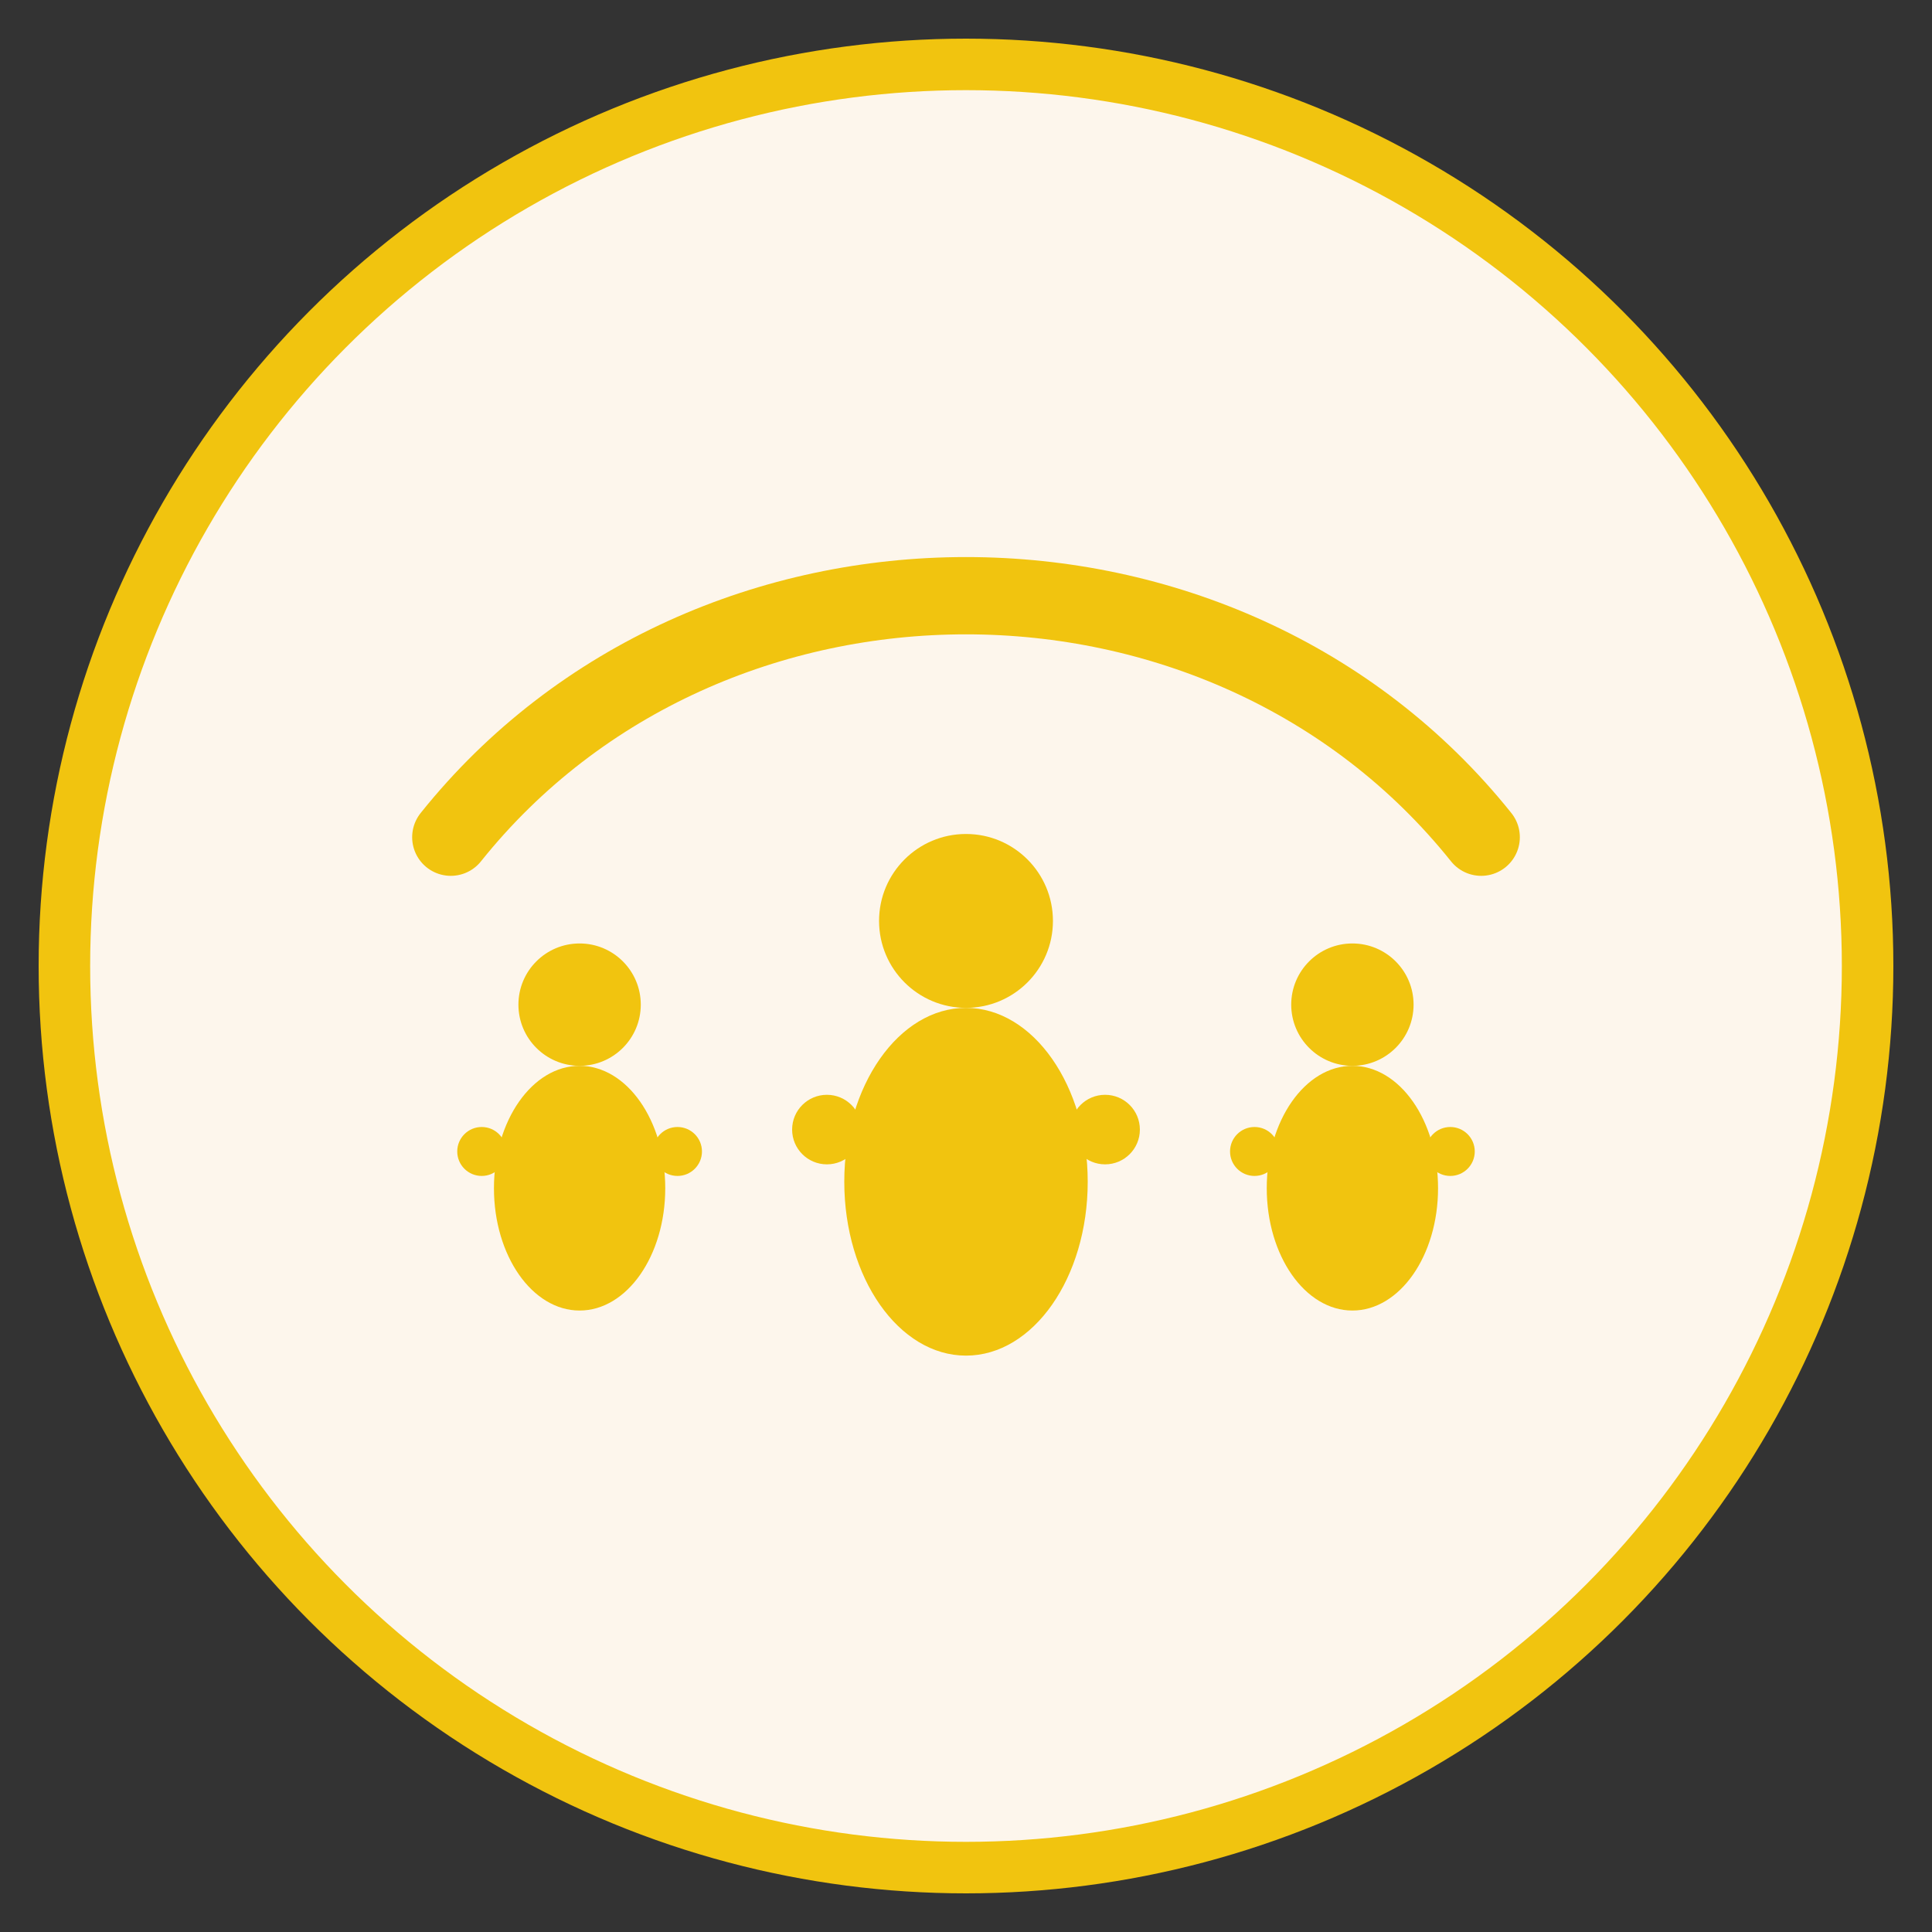 <svg version="1.1" id="carenest-logo" xmlns="http://www.w3.org/2000/svg" 
     xmlns:xlink="http://www.w3.org/1999/xlink" x="0px" y="0px"
     viewBox="0 0 300 300" xml:space="preserve">
  <rect x="0" y="0" width="300" height="300" fill="#333333" stroke="none"/>
  <!-- Tło z delikatnym kołem -->
  <circle cx="150" cy="150" r="140" fill="#FDF6EC" stroke="#F1C40F" stroke-width="8"/>
  
  <!-- Stylizowane gniazdo -->
  <path d="M70,160 C110,110 190,110 230,160" transform="translate(0, -30)"  fill="none" stroke="#F1C40F" stroke-width="12" stroke-linecap="round"/>
  <!-- Sylwetki dzieci w gnieździe -->
  <g transform="translate(90,175) scale(1.9)" fill="#F1C40F">
    <!-- Głowa -->
    <circle cx="0" cy="-10" r="5"/>
    <!-- Ciało -->
    <ellipse cx="0" cy="5" rx="7" ry="10"/>
    <!-- Raczki (ramiona) -->
    <circle cx="-8" cy="2" r="2"/>
    <circle cx="8" cy="2" r="2"/>
  </g>
  
  <!-- Centralna sylwetka – powiększona -->
  <g transform="translate(150,170) scale(2.7)" fill="#F1C40F">
    <circle cx="0" cy="-10" r="5"/>
    <ellipse cx="0" cy="5" rx="7" ry="10"/>
    <circle cx="-8" cy="2" r="2"/>
    <circle cx="8" cy="2" r="2"/>
  </g>
  
  <g transform="translate(210,175) scale(1.9)" fill="#F1C40F">
    <circle cx="0" cy="-10" r="5"/>
    <ellipse cx="0" cy="5" rx="7" ry="10"/>
    <circle cx="-8" cy="2" r="2"/>
    <circle cx="8" cy="2" r="2"/>
  </g>
</svg>



